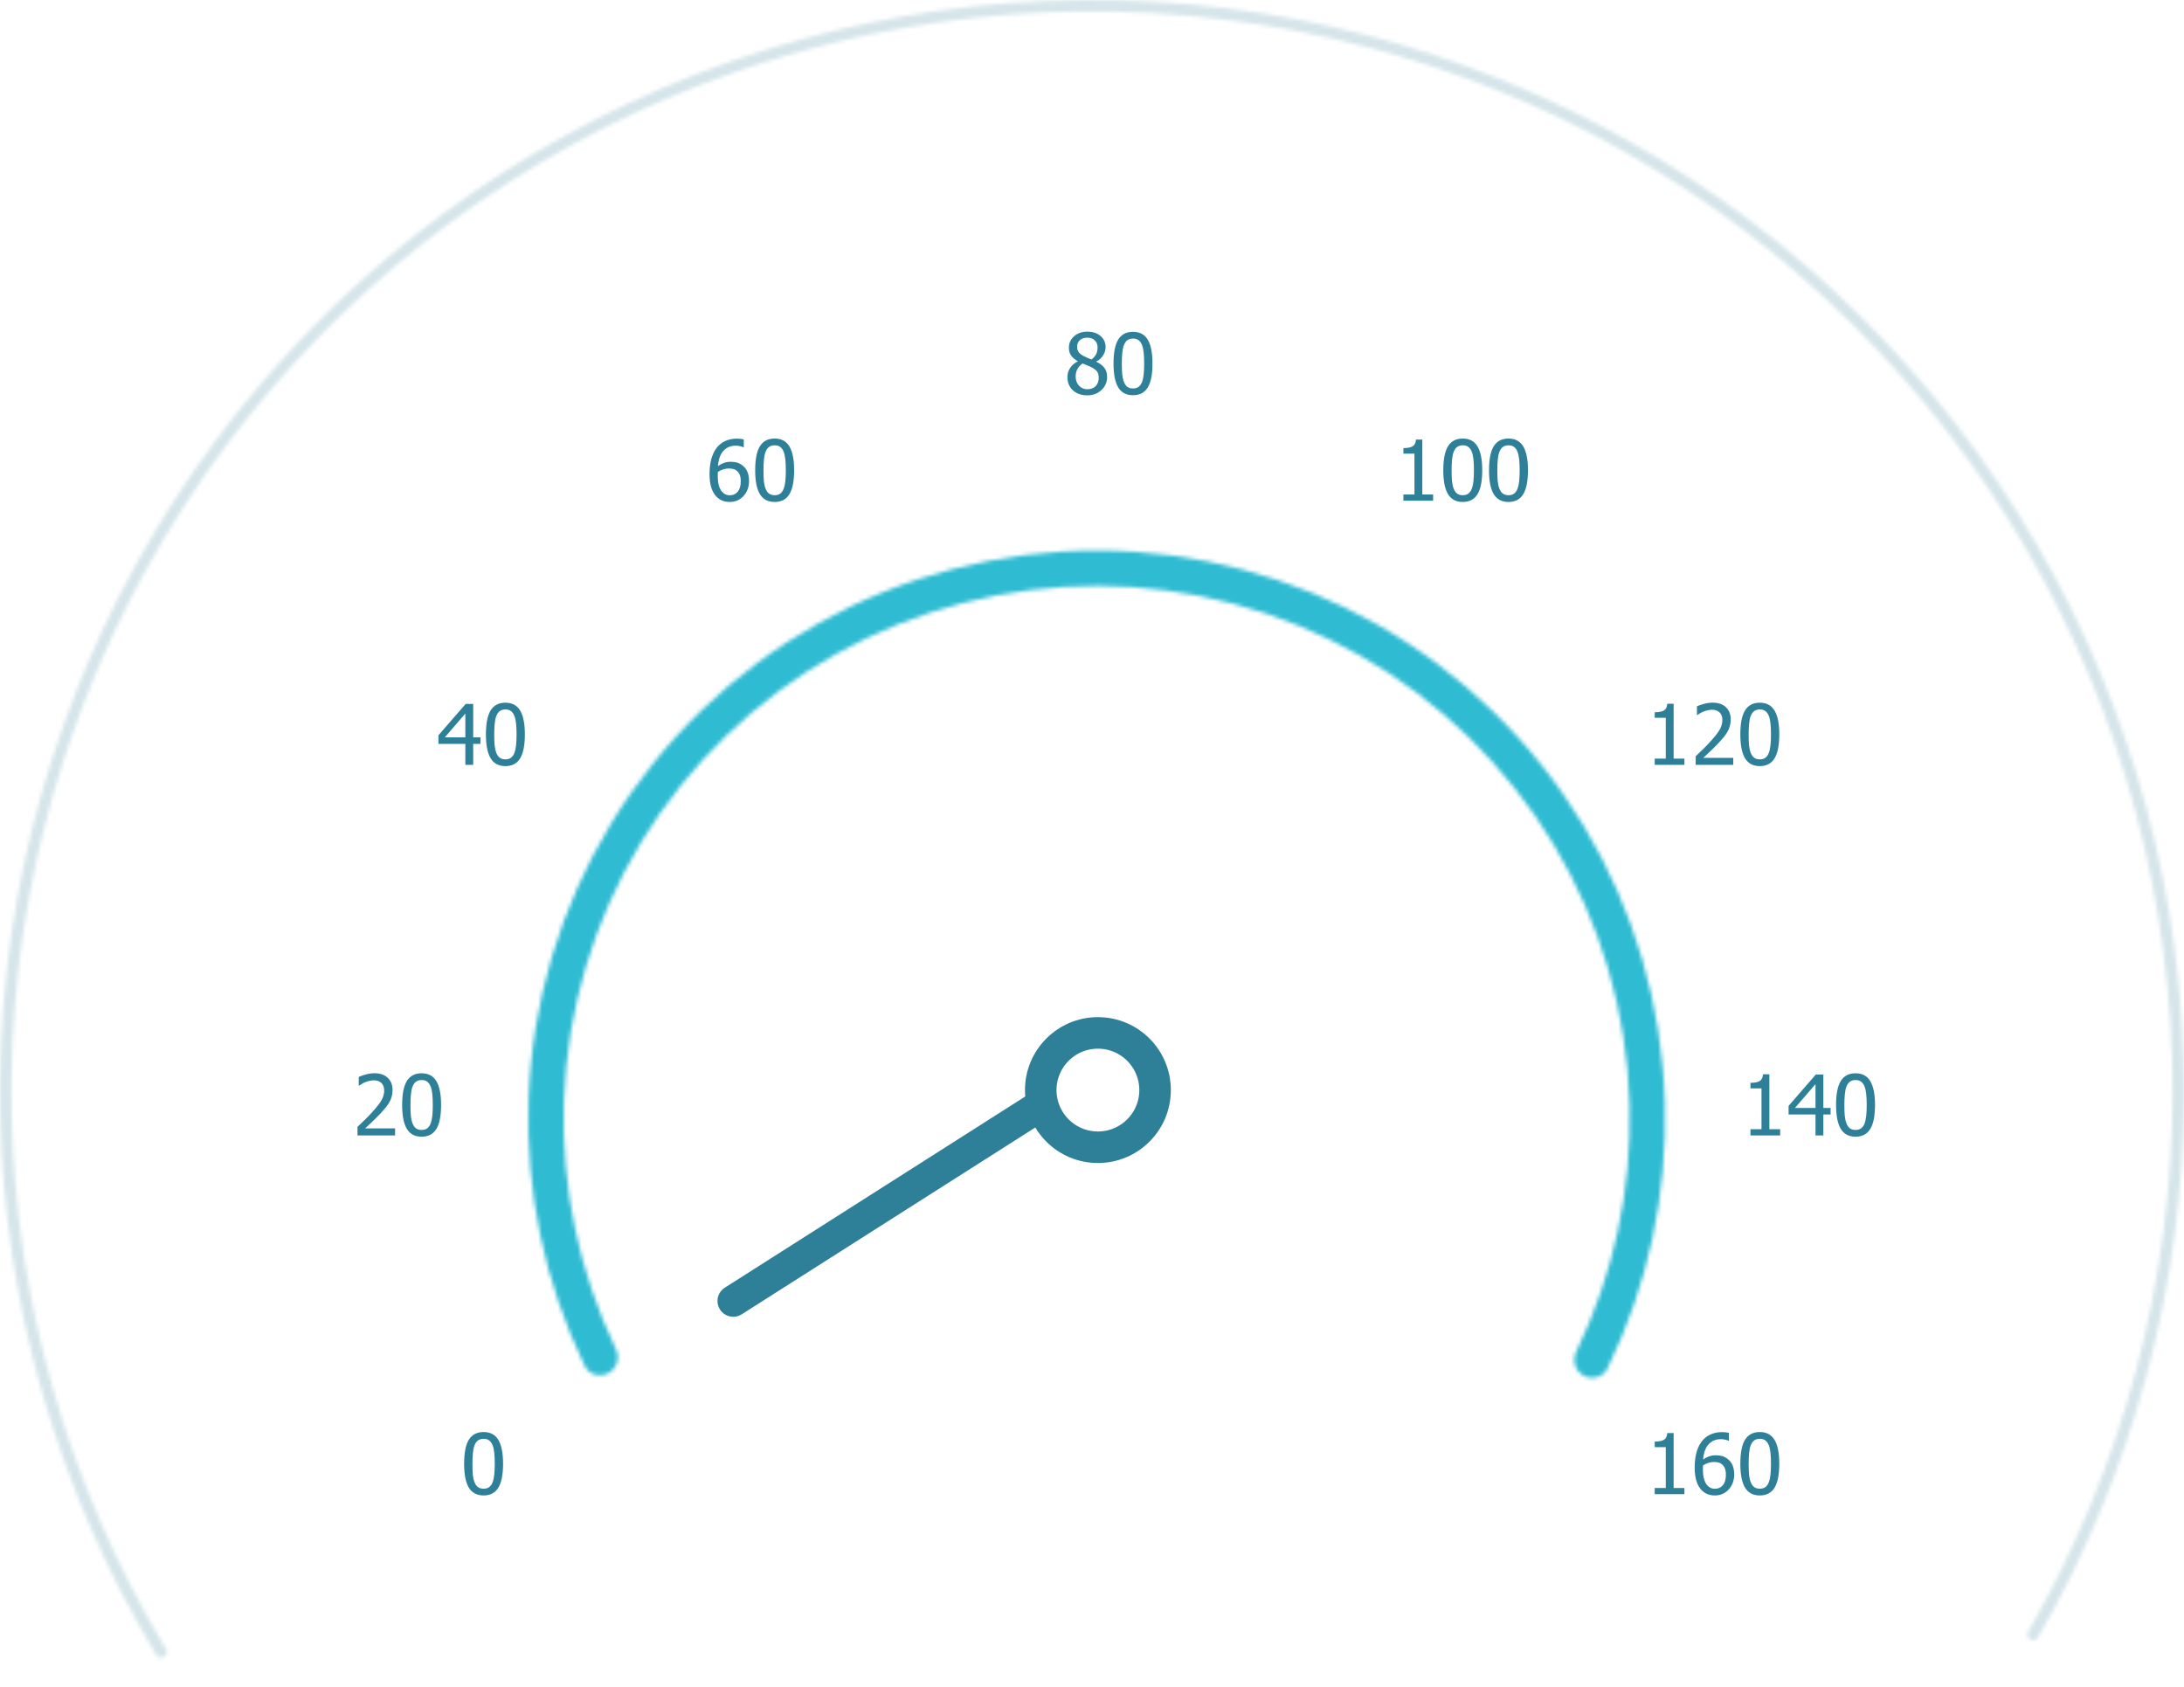<svg width="554" height="428" viewBox="0 0 554 428" fill="none" xmlns="http://www.w3.org/2000/svg">
<path d="M127.61 371.27C127.61 374.044 127.205 376.081 126.396 377.381C125.594 378.675 124.352 379.322 122.671 379.322C120.97 379.322 119.721 378.661 118.926 377.34C118.13 376.019 117.732 374.002 117.732 371.291C117.732 368.503 118.134 366.466 118.936 365.18C119.745 363.886 120.99 363.239 122.671 363.239C124.373 363.239 125.621 363.907 126.417 365.242C127.212 366.577 127.61 368.586 127.61 371.27ZM124.954 375.981C125.154 375.469 125.296 374.822 125.379 374.04C125.462 373.259 125.504 372.335 125.504 371.27C125.504 370.212 125.462 369.292 125.379 368.51C125.296 367.729 125.151 367.078 124.943 366.56C124.736 366.034 124.449 365.636 124.082 365.366C123.723 365.09 123.252 364.951 122.671 364.951C122.097 364.951 121.623 365.09 121.25 365.366C120.883 365.636 120.593 366.041 120.378 366.58C120.171 367.106 120.029 367.77 119.953 368.572C119.877 369.375 119.839 370.281 119.839 371.291C119.839 372.37 119.87 373.273 119.932 373.999C120.001 374.725 120.146 375.375 120.368 375.95C120.568 376.482 120.852 376.894 121.219 377.184C121.592 377.468 122.076 377.61 122.671 377.61C123.245 377.61 123.716 377.475 124.082 377.205C124.456 376.928 124.746 376.52 124.954 375.981Z" fill="#2E7F98"/>
<path d="M427.275 379H419.742V377.423H422.544V367.068H419.742V365.657C420.8 365.657 421.579 365.508 422.077 365.211C422.582 364.906 422.865 364.336 422.927 363.499H424.536V377.423H427.275V379ZM439.902 373.989C439.902 374.784 439.771 375.517 439.508 376.188C439.245 376.859 438.892 377.419 438.449 377.869C437.986 378.346 437.467 378.709 436.893 378.958C436.319 379.201 435.686 379.322 434.994 379.322C434.296 379.322 433.659 379.204 433.085 378.969C432.518 378.734 432.016 378.384 431.581 377.921C431.048 377.361 430.63 376.614 430.325 375.68C430.028 374.739 429.879 373.584 429.879 372.214C429.879 370.872 430.017 369.662 430.294 368.583C430.571 367.497 430.996 366.553 431.57 365.75C432.131 364.969 432.853 364.36 433.739 363.924C434.624 363.481 435.648 363.26 436.81 363.26C437.156 363.26 437.478 363.277 437.775 363.312C438.072 363.347 438.335 363.402 438.564 363.478V365.46H438.47C438.283 365.356 438.014 365.263 437.661 365.18C437.308 365.09 436.931 365.045 436.53 365.045C435.243 365.045 434.202 365.481 433.407 366.352C432.618 367.217 432.151 368.503 432.006 370.212C432.497 369.866 433.002 369.6 433.521 369.413C434.04 369.226 434.607 369.133 435.223 369.133C435.824 369.133 436.35 369.195 436.8 369.319C437.256 369.437 437.73 369.679 438.221 370.046C438.788 370.475 439.21 371.018 439.487 371.675C439.764 372.332 439.902 373.103 439.902 373.989ZM437.796 374.072C437.796 373.435 437.713 372.903 437.547 372.474C437.381 372.045 437.111 371.678 436.737 371.374C436.468 371.153 436.16 371.007 435.814 370.938C435.475 370.869 435.126 370.834 434.766 370.834C434.282 370.834 433.811 370.907 433.355 371.052C432.898 371.197 432.449 371.408 432.006 371.685C431.992 371.837 431.982 371.986 431.975 372.131C431.968 372.27 431.965 372.446 431.965 372.66C431.965 373.733 432.068 374.597 432.276 375.254C432.49 375.911 432.753 376.41 433.064 376.748C433.362 377.074 433.666 377.302 433.977 377.433C434.296 377.565 434.638 377.63 435.005 377.63C435.835 377.63 436.506 377.333 437.018 376.738C437.536 376.143 437.796 375.254 437.796 374.072ZM451.336 371.27C451.336 374.044 450.931 376.081 450.122 377.381C449.32 378.675 448.078 379.322 446.397 379.322C444.696 379.322 443.447 378.661 442.652 377.34C441.856 376.019 441.458 374.002 441.458 371.291C441.458 368.503 441.86 366.466 442.662 365.18C443.471 363.886 444.716 363.239 446.397 363.239C448.099 363.239 449.347 363.907 450.143 365.242C450.938 366.577 451.336 368.586 451.336 371.27ZM448.68 375.981C448.88 375.469 449.022 374.822 449.105 374.04C449.188 373.259 449.23 372.335 449.23 371.27C449.23 370.212 449.188 369.292 449.105 368.51C449.022 367.729 448.877 367.078 448.669 366.56C448.462 366.034 448.175 365.636 447.808 365.366C447.449 365.09 446.978 364.951 446.397 364.951C445.823 364.951 445.349 365.09 444.976 365.366C444.609 365.636 444.319 366.041 444.104 366.58C443.897 367.106 443.755 367.77 443.679 368.572C443.603 369.375 443.565 370.281 443.565 371.291C443.565 372.37 443.596 373.273 443.658 373.999C443.727 374.725 443.872 375.375 444.094 375.95C444.294 376.482 444.578 376.894 444.945 377.184C445.318 377.468 445.802 377.61 446.397 377.61C446.971 377.61 447.442 377.475 447.808 377.205C448.182 376.928 448.472 376.52 448.68 375.981Z" fill="#2E7F98"/>
<path d="M121.871 188.688H120.034V194H118.042V188.688H111.215V186.509L118.125 178.551H120.034V187.028H121.871V188.688ZM118.042 187.028V180.989L112.834 187.028H118.042ZM133.139 186.27C133.139 189.044 132.734 191.081 131.925 192.381C131.122 193.675 129.881 194.322 128.2 194.322C126.498 194.322 125.25 193.661 124.454 192.34C123.659 191.019 123.261 189.002 123.261 186.291C123.261 183.503 123.662 181.466 124.465 180.18C125.274 178.886 126.519 178.239 128.2 178.239C129.902 178.239 131.15 178.907 131.946 180.242C132.741 181.577 133.139 183.586 133.139 186.27ZM130.483 190.981C130.683 190.469 130.825 189.822 130.908 189.04C130.991 188.259 131.033 187.335 131.033 186.27C131.033 185.212 130.991 184.292 130.908 183.51C130.825 182.729 130.68 182.078 130.472 181.56C130.265 181.034 129.978 180.636 129.611 180.366C129.251 180.09 128.781 179.951 128.2 179.951C127.626 179.951 127.152 180.09 126.779 180.366C126.412 180.636 126.121 181.041 125.907 181.58C125.699 182.106 125.558 182.77 125.482 183.572C125.405 184.375 125.367 185.281 125.367 186.291C125.367 187.37 125.399 188.273 125.461 188.999C125.53 189.725 125.675 190.375 125.897 190.95C126.097 191.482 126.381 191.894 126.747 192.184C127.121 192.468 127.605 192.61 128.2 192.61C128.774 192.61 129.244 192.475 129.611 192.205C129.985 191.928 130.275 191.52 130.483 190.981Z" fill="#2E7F98"/>
<path d="M190.006 121.989C190.006 122.784 189.875 123.517 189.612 124.188C189.349 124.859 188.996 125.419 188.554 125.869C188.09 126.346 187.571 126.709 186.997 126.958C186.423 127.201 185.79 127.322 185.098 127.322C184.4 127.322 183.763 127.204 183.189 126.969C182.622 126.734 182.121 126.384 181.685 125.921C181.152 125.361 180.734 124.614 180.429 123.68C180.132 122.739 179.983 121.584 179.983 120.214C179.983 118.872 180.122 117.662 180.398 116.583C180.675 115.497 181.1 114.553 181.674 113.75C182.235 112.969 182.958 112.36 183.843 111.924C184.728 111.481 185.752 111.26 186.914 111.26C187.26 111.26 187.582 111.277 187.879 111.312C188.177 111.347 188.439 111.402 188.668 111.478V113.46H188.574C188.388 113.356 188.118 113.263 187.765 113.18C187.412 113.09 187.035 113.045 186.634 113.045C185.347 113.045 184.306 113.481 183.511 114.352C182.722 115.217 182.256 116.503 182.11 118.212C182.601 117.866 183.106 117.6 183.625 117.413C184.144 117.226 184.711 117.133 185.327 117.133C185.928 117.133 186.454 117.195 186.904 117.32C187.36 117.437 187.834 117.679 188.325 118.046C188.892 118.475 189.314 119.018 189.591 119.675C189.868 120.332 190.006 121.103 190.006 121.989ZM187.9 122.072C187.9 121.435 187.817 120.903 187.651 120.474C187.485 120.045 187.215 119.678 186.842 119.374C186.572 119.153 186.264 119.007 185.918 118.938C185.579 118.869 185.23 118.834 184.87 118.834C184.386 118.834 183.916 118.907 183.459 119.052C183.003 119.198 182.553 119.408 182.11 119.685C182.096 119.837 182.086 119.986 182.079 120.131C182.072 120.27 182.069 120.446 182.069 120.66C182.069 121.733 182.173 122.597 182.38 123.254C182.594 123.912 182.857 124.41 183.169 124.748C183.466 125.074 183.77 125.302 184.082 125.433C184.4 125.565 184.742 125.63 185.109 125.63C185.939 125.63 186.61 125.333 187.122 124.738C187.64 124.143 187.9 123.254 187.9 122.072ZM201.44 119.27C201.44 122.044 201.035 124.081 200.226 125.381C199.424 126.675 198.182 127.322 196.501 127.322C194.8 127.322 193.551 126.661 192.756 125.34C191.96 124.019 191.562 122.002 191.562 119.291C191.562 116.503 191.964 114.466 192.766 113.18C193.575 111.886 194.82 111.239 196.501 111.239C198.203 111.239 199.451 111.907 200.247 113.242C201.042 114.577 201.44 116.586 201.44 119.27ZM198.784 123.981C198.985 123.469 199.126 122.822 199.209 122.04C199.292 121.259 199.334 120.335 199.334 119.27C199.334 118.212 199.292 117.292 199.209 116.51C199.126 115.729 198.981 115.078 198.774 114.56C198.566 114.034 198.279 113.636 197.912 113.366C197.553 113.09 197.082 112.951 196.501 112.951C195.927 112.951 195.453 113.09 195.08 113.366C194.713 113.636 194.423 114.041 194.208 114.58C194.001 115.106 193.859 115.77 193.783 116.572C193.707 117.375 193.669 118.281 193.669 119.291C193.669 120.37 193.7 121.273 193.762 121.999C193.831 122.725 193.977 123.375 194.198 123.95C194.398 124.482 194.682 124.894 195.049 125.184C195.422 125.468 195.906 125.61 196.501 125.61C197.075 125.61 197.546 125.475 197.912 125.205C198.286 124.928 198.576 124.52 198.784 123.981Z" fill="#2E7F98"/>
<path d="M278.415 88.077C278.415 87.385 278.183 86.808 277.719 86.344C277.256 85.881 276.613 85.649 275.79 85.649C275.036 85.649 274.417 85.857 273.932 86.272C273.455 86.687 273.216 87.247 273.216 87.953C273.216 88.464 273.337 88.897 273.58 89.249C273.829 89.602 274.199 89.92 274.69 90.204C274.904 90.322 275.229 90.484 275.665 90.692C276.108 90.899 276.509 91.062 276.869 91.179C277.47 90.716 277.879 90.242 278.093 89.758C278.307 89.267 278.415 88.707 278.415 88.077ZM278.705 95.817C278.705 95.181 278.581 94.676 278.332 94.302C278.083 93.929 277.602 93.549 276.889 93.161C276.654 93.03 276.34 92.888 275.945 92.736C275.558 92.584 275.119 92.404 274.628 92.196C274.053 92.577 273.614 93.047 273.31 93.607C273.005 94.161 272.853 94.793 272.853 95.506C272.853 96.44 273.133 97.211 273.694 97.82C274.261 98.428 274.97 98.733 275.821 98.733C276.692 98.733 277.391 98.473 277.917 97.955C278.442 97.429 278.705 96.716 278.705 95.817ZM275.8 100.279C275.032 100.279 274.334 100.165 273.704 99.936C273.075 99.708 272.539 99.38 272.096 98.951C271.66 98.536 271.328 98.045 271.1 97.477C270.878 96.903 270.768 96.298 270.768 95.662C270.768 94.825 270.989 94.057 271.432 93.358C271.881 92.653 272.532 92.092 273.382 91.677V91.615C272.622 91.172 272.058 90.688 271.691 90.162C271.325 89.637 271.141 88.98 271.141 88.191C271.141 87.029 271.581 86.061 272.459 85.286C273.337 84.511 274.451 84.124 275.8 84.124C277.204 84.124 278.328 84.494 279.172 85.234C280.023 85.967 280.448 86.908 280.448 88.056C280.448 88.748 280.244 89.433 279.836 90.111C279.435 90.788 278.854 91.318 278.093 91.698V91.76C278.992 92.182 279.674 92.694 280.137 93.296C280.6 93.898 280.832 94.672 280.832 95.62C280.832 96.941 280.351 98.048 279.39 98.94C278.435 99.833 277.239 100.279 275.8 100.279ZM292.339 92.196C292.339 94.97 291.934 97.007 291.125 98.307C290.322 99.601 289.081 100.248 287.4 100.248C285.698 100.248 284.45 99.587 283.654 98.266C282.859 96.945 282.461 94.928 282.461 92.217C282.461 89.429 282.862 87.392 283.665 86.106C284.474 84.812 285.719 84.165 287.4 84.165C289.102 84.165 290.35 84.833 291.146 86.168C291.941 87.503 292.339 89.512 292.339 92.196ZM289.683 96.907C289.883 96.395 290.025 95.748 290.108 94.966C290.191 94.185 290.233 93.261 290.233 92.196C290.233 91.138 290.191 90.218 290.108 89.436C290.025 88.655 289.88 88.004 289.672 87.486C289.465 86.96 289.178 86.562 288.811 86.292C288.451 86.016 287.981 85.877 287.4 85.877C286.826 85.877 286.352 86.016 285.978 86.292C285.612 86.562 285.321 86.967 285.107 87.506C284.899 88.032 284.758 88.696 284.682 89.499C284.605 90.301 284.567 91.207 284.567 92.217C284.567 93.296 284.599 94.199 284.661 94.925C284.73 95.651 284.875 96.302 285.097 96.876C285.297 97.408 285.581 97.82 285.947 98.11C286.321 98.394 286.805 98.536 287.4 98.536C287.974 98.536 288.444 98.401 288.811 98.131C289.185 97.854 289.475 97.446 289.683 96.907Z" fill="#2E7F98"/>
<path d="M363.527 127H355.994V125.423H358.796V115.068H355.994V113.657C357.053 113.657 357.831 113.508 358.329 113.211C358.834 112.906 359.117 112.336 359.18 111.499H360.788V125.423H363.527V127ZM375.988 119.27C375.988 122.044 375.583 124.081 374.774 125.381C373.972 126.675 372.73 127.322 371.049 127.322C369.348 127.322 368.099 126.661 367.304 125.34C366.508 124.019 366.11 122.002 366.11 119.291C366.11 116.503 366.512 114.466 367.314 113.18C368.123 111.886 369.368 111.239 371.049 111.239C372.751 111.239 373.999 111.907 374.795 113.242C375.59 114.577 375.988 116.586 375.988 119.27ZM373.332 123.981C373.532 123.469 373.674 122.822 373.757 122.04C373.84 121.259 373.882 120.335 373.882 119.27C373.882 118.212 373.84 117.292 373.757 116.51C373.674 115.729 373.529 115.078 373.322 114.56C373.114 114.034 372.827 113.636 372.46 113.366C372.101 113.09 371.63 112.951 371.049 112.951C370.475 112.951 370.001 113.09 369.628 113.366C369.261 113.636 368.971 114.041 368.756 114.58C368.549 115.106 368.407 115.77 368.331 116.572C368.255 117.375 368.217 118.281 368.217 119.291C368.217 120.37 368.248 121.273 368.31 121.999C368.379 122.725 368.525 123.375 368.746 123.95C368.946 124.482 369.23 124.894 369.597 125.184C369.97 125.468 370.454 125.61 371.049 125.61C371.623 125.61 372.094 125.475 372.46 125.205C372.834 124.928 373.124 124.52 373.332 123.981ZM387.588 119.27C387.588 122.044 387.183 124.081 386.374 125.381C385.572 126.675 384.33 127.322 382.649 127.322C380.948 127.322 379.699 126.661 378.904 125.34C378.108 124.019 377.71 122.002 377.71 119.291C377.71 116.503 378.112 114.466 378.914 113.18C379.723 111.886 380.968 111.239 382.649 111.239C384.351 111.239 385.599 111.907 386.395 113.242C387.19 114.577 387.588 116.586 387.588 119.27ZM384.932 123.981C385.132 123.469 385.274 122.822 385.357 122.04C385.44 121.259 385.482 120.335 385.482 119.27C385.482 118.212 385.44 117.292 385.357 116.51C385.274 115.729 385.129 115.078 384.921 114.56C384.714 114.034 384.427 113.636 384.06 113.366C383.701 113.09 383.23 112.951 382.649 112.951C382.075 112.951 381.601 113.09 381.228 113.366C380.861 113.636 380.571 114.041 380.356 114.58C380.149 115.106 380.007 115.77 379.931 116.572C379.855 117.375 379.817 118.281 379.817 119.291C379.817 120.37 379.848 121.273 379.91 121.999C379.979 122.725 380.124 123.375 380.346 123.95C380.546 124.482 380.83 124.894 381.197 125.184C381.57 125.468 382.054 125.61 382.649 125.61C383.223 125.61 383.694 125.475 384.06 125.205C384.434 124.928 384.724 124.52 384.932 123.981Z" fill="#2E7F98"/>
<path d="M427.275 194H419.742V192.423H422.544V182.068H419.742V180.657C420.8 180.657 421.579 180.508 422.077 180.211C422.582 179.906 422.865 179.336 422.927 178.499H424.536V192.423H427.275V194ZM439.663 194H430.128V191.831C430.813 191.181 431.46 190.559 432.068 189.964C432.677 189.369 433.272 188.75 433.853 188.107C435.029 186.813 435.831 185.779 436.26 185.004C436.689 184.223 436.903 183.417 436.903 182.587C436.903 182.158 436.834 181.781 436.696 181.456C436.564 181.131 436.381 180.861 436.146 180.647C435.904 180.439 435.624 180.283 435.306 180.18C434.987 180.076 434.638 180.024 434.258 180.024C433.891 180.024 433.518 180.072 433.137 180.169C432.764 180.259 432.404 180.373 432.058 180.512C431.767 180.629 431.487 180.771 431.218 180.937C430.948 181.103 430.73 181.245 430.564 181.362H430.45V179.163C430.879 178.948 431.474 178.741 432.234 178.54C433.002 178.333 433.728 178.229 434.413 178.229C435.852 178.229 436.98 178.613 437.796 179.381C438.612 180.142 439.02 181.176 439.02 182.483C439.02 183.085 438.947 183.642 438.802 184.154C438.664 184.665 438.47 185.139 438.221 185.575C437.965 186.025 437.657 186.471 437.298 186.913C436.938 187.356 436.558 187.792 436.156 188.221C435.506 188.926 434.78 189.66 433.977 190.42C433.182 191.181 432.546 191.783 432.068 192.226H439.663V194ZM451.336 186.27C451.336 189.044 450.931 191.081 450.122 192.381C449.32 193.675 448.078 194.322 446.397 194.322C444.696 194.322 443.447 193.661 442.652 192.34C441.856 191.019 441.458 189.002 441.458 186.291C441.458 183.503 441.86 181.466 442.662 180.18C443.471 178.886 444.716 178.239 446.397 178.239C448.099 178.239 449.347 178.907 450.143 180.242C450.938 181.577 451.336 183.586 451.336 186.27ZM448.68 190.981C448.88 190.469 449.022 189.822 449.105 189.04C449.188 188.259 449.23 187.335 449.23 186.27C449.23 185.212 449.188 184.292 449.105 183.51C449.022 182.729 448.877 182.078 448.669 181.56C448.462 181.034 448.175 180.636 447.808 180.366C447.449 180.09 446.978 179.951 446.397 179.951C445.823 179.951 445.349 180.09 444.976 180.366C444.609 180.636 444.319 181.041 444.104 181.58C443.897 182.106 443.755 182.77 443.679 183.572C443.603 184.375 443.565 185.281 443.565 186.291C443.565 187.37 443.596 188.273 443.658 188.999C443.727 189.725 443.872 190.375 444.094 190.95C444.294 191.482 444.578 191.894 444.945 192.184C445.318 192.468 445.802 192.61 446.397 192.61C446.971 192.61 447.442 192.475 447.808 192.205C448.182 191.928 448.472 191.52 448.68 190.981Z" fill="#2E7F98"/>
<path d="M100.217 288H90.682V285.831C91.366 285.181 92.013 284.559 92.622 283.964C93.231 283.369 93.825 282.75 94.406 282.107C95.582 280.813 96.385 279.779 96.814 279.004C97.243 278.223 97.457 277.417 97.457 276.587C97.457 276.158 97.388 275.781 97.249 275.456C97.118 275.131 96.935 274.861 96.7 274.647C96.457 274.439 96.177 274.283 95.859 274.18C95.541 274.076 95.192 274.024 94.811 274.024C94.445 274.024 94.071 274.072 93.691 274.169C93.317 274.259 92.957 274.373 92.612 274.512C92.321 274.629 92.041 274.771 91.771 274.937C91.501 275.103 91.283 275.245 91.117 275.362H91.003V273.163C91.432 272.948 92.027 272.741 92.788 272.54C93.556 272.333 94.282 272.229 94.967 272.229C96.406 272.229 97.533 272.613 98.349 273.381C99.165 274.142 99.573 275.176 99.573 276.483C99.573 277.085 99.501 277.642 99.356 278.153C99.217 278.665 99.024 279.139 98.775 279.575C98.519 280.025 98.211 280.471 97.851 280.913C97.492 281.356 97.111 281.792 96.71 282.221C96.06 282.926 95.333 283.659 94.531 284.42C93.736 285.181 93.099 285.783 92.622 286.226H100.217V288ZM111.889 280.27C111.889 283.044 111.485 285.081 110.675 286.381C109.873 287.675 108.631 288.322 106.951 288.322C105.249 288.322 104 287.661 103.205 286.34C102.41 285.019 102.012 283.002 102.012 280.291C102.012 277.503 102.413 275.466 103.215 274.18C104.025 272.886 105.27 272.239 106.951 272.239C108.652 272.239 109.901 272.907 110.696 274.242C111.492 275.577 111.889 277.586 111.889 280.27ZM109.233 284.981C109.434 284.469 109.576 283.822 109.659 283.04C109.742 282.259 109.783 281.335 109.783 280.27C109.783 279.212 109.742 278.292 109.659 277.51C109.576 276.729 109.43 276.078 109.223 275.56C109.015 275.034 108.728 274.636 108.362 274.366C108.002 274.09 107.532 273.951 106.951 273.951C106.376 273.951 105.903 274.09 105.529 274.366C105.163 274.636 104.872 275.041 104.658 275.58C104.45 276.106 104.308 276.77 104.232 277.572C104.156 278.375 104.118 279.281 104.118 280.291C104.118 281.37 104.149 282.273 104.211 282.999C104.281 283.725 104.426 284.375 104.647 284.95C104.848 285.482 105.131 285.894 105.498 286.184C105.872 286.468 106.356 286.61 106.951 286.61C107.525 286.61 107.995 286.475 108.362 286.205C108.735 285.928 109.026 285.52 109.233 284.981Z" fill="#2E7F98"/>
<path d="M451.56 288H444.027V286.423H446.828V276.068H444.027V274.657C445.085 274.657 445.864 274.508 446.362 274.211C446.866 273.906 447.15 273.336 447.212 272.499H448.821V286.423H451.56V288ZM464.353 282.688H462.516V288H460.524V282.688H453.697V280.509L460.607 272.551H462.516V281.028H464.353V282.688ZM460.524 281.028V274.989L455.316 281.028H460.524ZM475.621 280.27C475.621 283.044 475.216 285.081 474.407 286.381C473.605 287.675 472.363 288.322 470.682 288.322C468.98 288.322 467.732 287.661 466.936 286.34C466.141 285.019 465.743 283.002 465.743 280.291C465.743 277.503 466.144 275.466 466.947 274.18C467.756 272.886 469.001 272.239 470.682 272.239C472.384 272.239 473.632 272.907 474.428 274.242C475.223 275.577 475.621 277.586 475.621 280.27ZM472.965 284.981C473.165 284.469 473.307 283.822 473.39 283.04C473.473 282.259 473.515 281.335 473.515 280.27C473.515 279.212 473.473 278.292 473.39 277.51C473.307 276.729 473.162 276.078 472.954 275.56C472.747 275.034 472.46 274.636 472.093 274.366C471.733 274.09 471.263 273.951 470.682 273.951C470.108 273.951 469.634 274.09 469.261 274.366C468.894 274.636 468.603 275.041 468.389 275.58C468.182 276.106 468.04 276.77 467.964 277.572C467.888 278.375 467.849 279.281 467.849 280.291C467.849 281.37 467.881 282.273 467.943 282.999C468.012 283.725 468.157 284.375 468.379 284.95C468.579 285.482 468.863 285.894 469.229 286.184C469.603 286.468 470.087 286.61 470.682 286.61C471.256 286.61 471.727 286.475 472.093 286.205C472.467 285.928 472.757 285.52 472.965 284.981Z" fill="#2E7F98"/>
<mask id="path-10-inside-1_3_139" fill="white">
<path d="M401.774 348.98C403.967 350.136 406.688 349.299 407.775 347.071C417.98 326.161 422.983 303.069 422.326 279.767C421.627 254.967 414.541 230.767 401.753 209.507C388.965 188.247 370.908 170.647 349.328 158.407C327.748 146.168 303.374 139.703 278.565 139.639C253.756 139.575 229.349 145.913 207.706 158.041C186.063 170.168 167.915 187.675 155.017 208.869C142.119 230.062 134.908 254.225 134.08 279.02C133.303 302.319 138.186 325.436 148.283 346.399C149.358 348.632 152.075 349.484 154.274 348.339V348.339C156.473 347.195 157.321 344.487 156.249 342.252C146.864 322.661 142.326 301.075 143.052 279.32C143.828 256.068 150.591 233.409 162.686 213.536C174.78 193.662 191.799 177.245 212.094 165.872C232.39 154.499 255.277 148.556 278.542 148.616C301.807 148.676 324.662 154.738 344.899 166.216C365.136 177.693 382.069 194.198 394.06 214.134C406.052 234.071 412.697 256.764 413.353 280.02C413.966 301.778 409.317 323.34 399.83 342.882C398.747 345.112 399.581 347.824 401.774 348.98V348.98Z"/>
</mask>
<path d="M401.774 348.98C403.967 350.136 406.688 349.299 407.775 347.071C417.98 326.161 422.983 303.069 422.326 279.767C421.627 254.967 414.541 230.767 401.753 209.507C388.965 188.247 370.908 170.647 349.328 158.407C327.748 146.168 303.374 139.703 278.565 139.639C253.756 139.575 229.349 145.913 207.706 158.041C186.063 170.168 167.915 187.675 155.017 208.869C142.119 230.062 134.908 254.225 134.08 279.02C133.303 302.319 138.186 325.436 148.283 346.399C149.358 348.632 152.075 349.484 154.274 348.339V348.339C156.473 347.195 157.321 344.487 156.249 342.252C146.864 322.661 142.326 301.075 143.052 279.32C143.828 256.068 150.591 233.409 162.686 213.536C174.78 193.662 191.799 177.245 212.094 165.872C232.39 154.499 255.277 148.556 278.542 148.616C301.807 148.676 324.662 154.738 344.899 166.216C365.136 177.693 382.069 194.198 394.06 214.134C406.052 234.071 412.697 256.764 413.353 280.02C413.966 301.778 409.317 323.34 399.83 342.882C398.747 345.112 399.581 347.824 401.774 348.98V348.98Z" fill="#2FBCD3" stroke="#2FBCD3" stroke-width="3.036" mask="url(#path-10-inside-1_3_139)"/>
<g opacity="0.2">
<mask id="path-11-inside-2_3_139" fill="white">
<path d="M515.003 415.869C515.693 416.271 516.579 416.038 516.978 415.346C541.177 373.371 553.946 325.773 554 277.305C554.054 228.354 541.135 180.264 516.559 137.929C491.982 95.595 456.627 60.53 414.092 36.303C371.556 12.077 323.361 -0.445 274.412 0.012C225.464 0.469 177.51 13.89 135.435 38.907C93.36 63.924 58.666 99.644 34.885 142.43C11.104 185.216 -0.914 233.539 0.054 282.48C1.013 330.939 14.67 378.29 39.649 419.806C40.061 420.49 40.951 420.707 41.633 420.292V420.292C42.316 419.876 42.531 418.986 42.12 418.302C17.406 377.222 3.895 330.371 2.946 282.423C1.988 233.993 13.88 186.174 37.413 143.835C60.945 101.495 95.277 66.148 136.913 41.393C178.549 16.637 226.002 3.357 274.439 2.904C322.877 2.452 370.569 14.843 412.66 38.816C454.751 62.79 489.738 97.489 514.057 139.381C538.377 181.274 551.161 228.862 551.108 277.302C551.055 325.259 538.421 372.354 514.48 413.889C514.081 414.581 514.313 415.466 515.003 415.869V415.869Z"/>
</mask>
<path d="M515.003 415.869C515.693 416.271 516.579 416.038 516.978 415.346C541.177 373.371 553.946 325.773 554 277.305C554.054 228.354 541.135 180.264 516.559 137.929C491.982 95.595 456.627 60.53 414.092 36.303C371.556 12.077 323.361 -0.445 274.412 0.012C225.464 0.469 177.51 13.89 135.435 38.907C93.36 63.924 58.666 99.644 34.885 142.43C11.104 185.216 -0.914 233.539 0.054 282.48C1.013 330.939 14.67 378.29 39.649 419.806C40.061 420.49 40.951 420.707 41.633 420.292V420.292C42.316 419.876 42.531 418.986 42.12 418.302C17.406 377.222 3.895 330.371 2.946 282.423C1.988 233.993 13.88 186.174 37.413 143.835C60.945 101.495 95.277 66.148 136.913 41.393C178.549 16.637 226.002 3.357 274.439 2.904C322.877 2.452 370.569 14.843 412.66 38.816C454.751 62.79 489.738 97.489 514.057 139.381C538.377 181.274 551.161 228.862 551.108 277.302C551.055 325.259 538.421 372.354 514.48 413.889C514.081 414.581 514.313 415.466 515.003 415.869V415.869Z" stroke="#2E7F98" stroke-width="3.036" mask="url(#path-11-inside-2_3_139)"/>
</g>
<circle cx="278.5" cy="276.5" r="14.5" stroke="#2E7F98" stroke-width="8"/>
<path d="M263 281L186 330" stroke="#2E7F98" stroke-width="8" stroke-linecap="round"/>
</svg>
